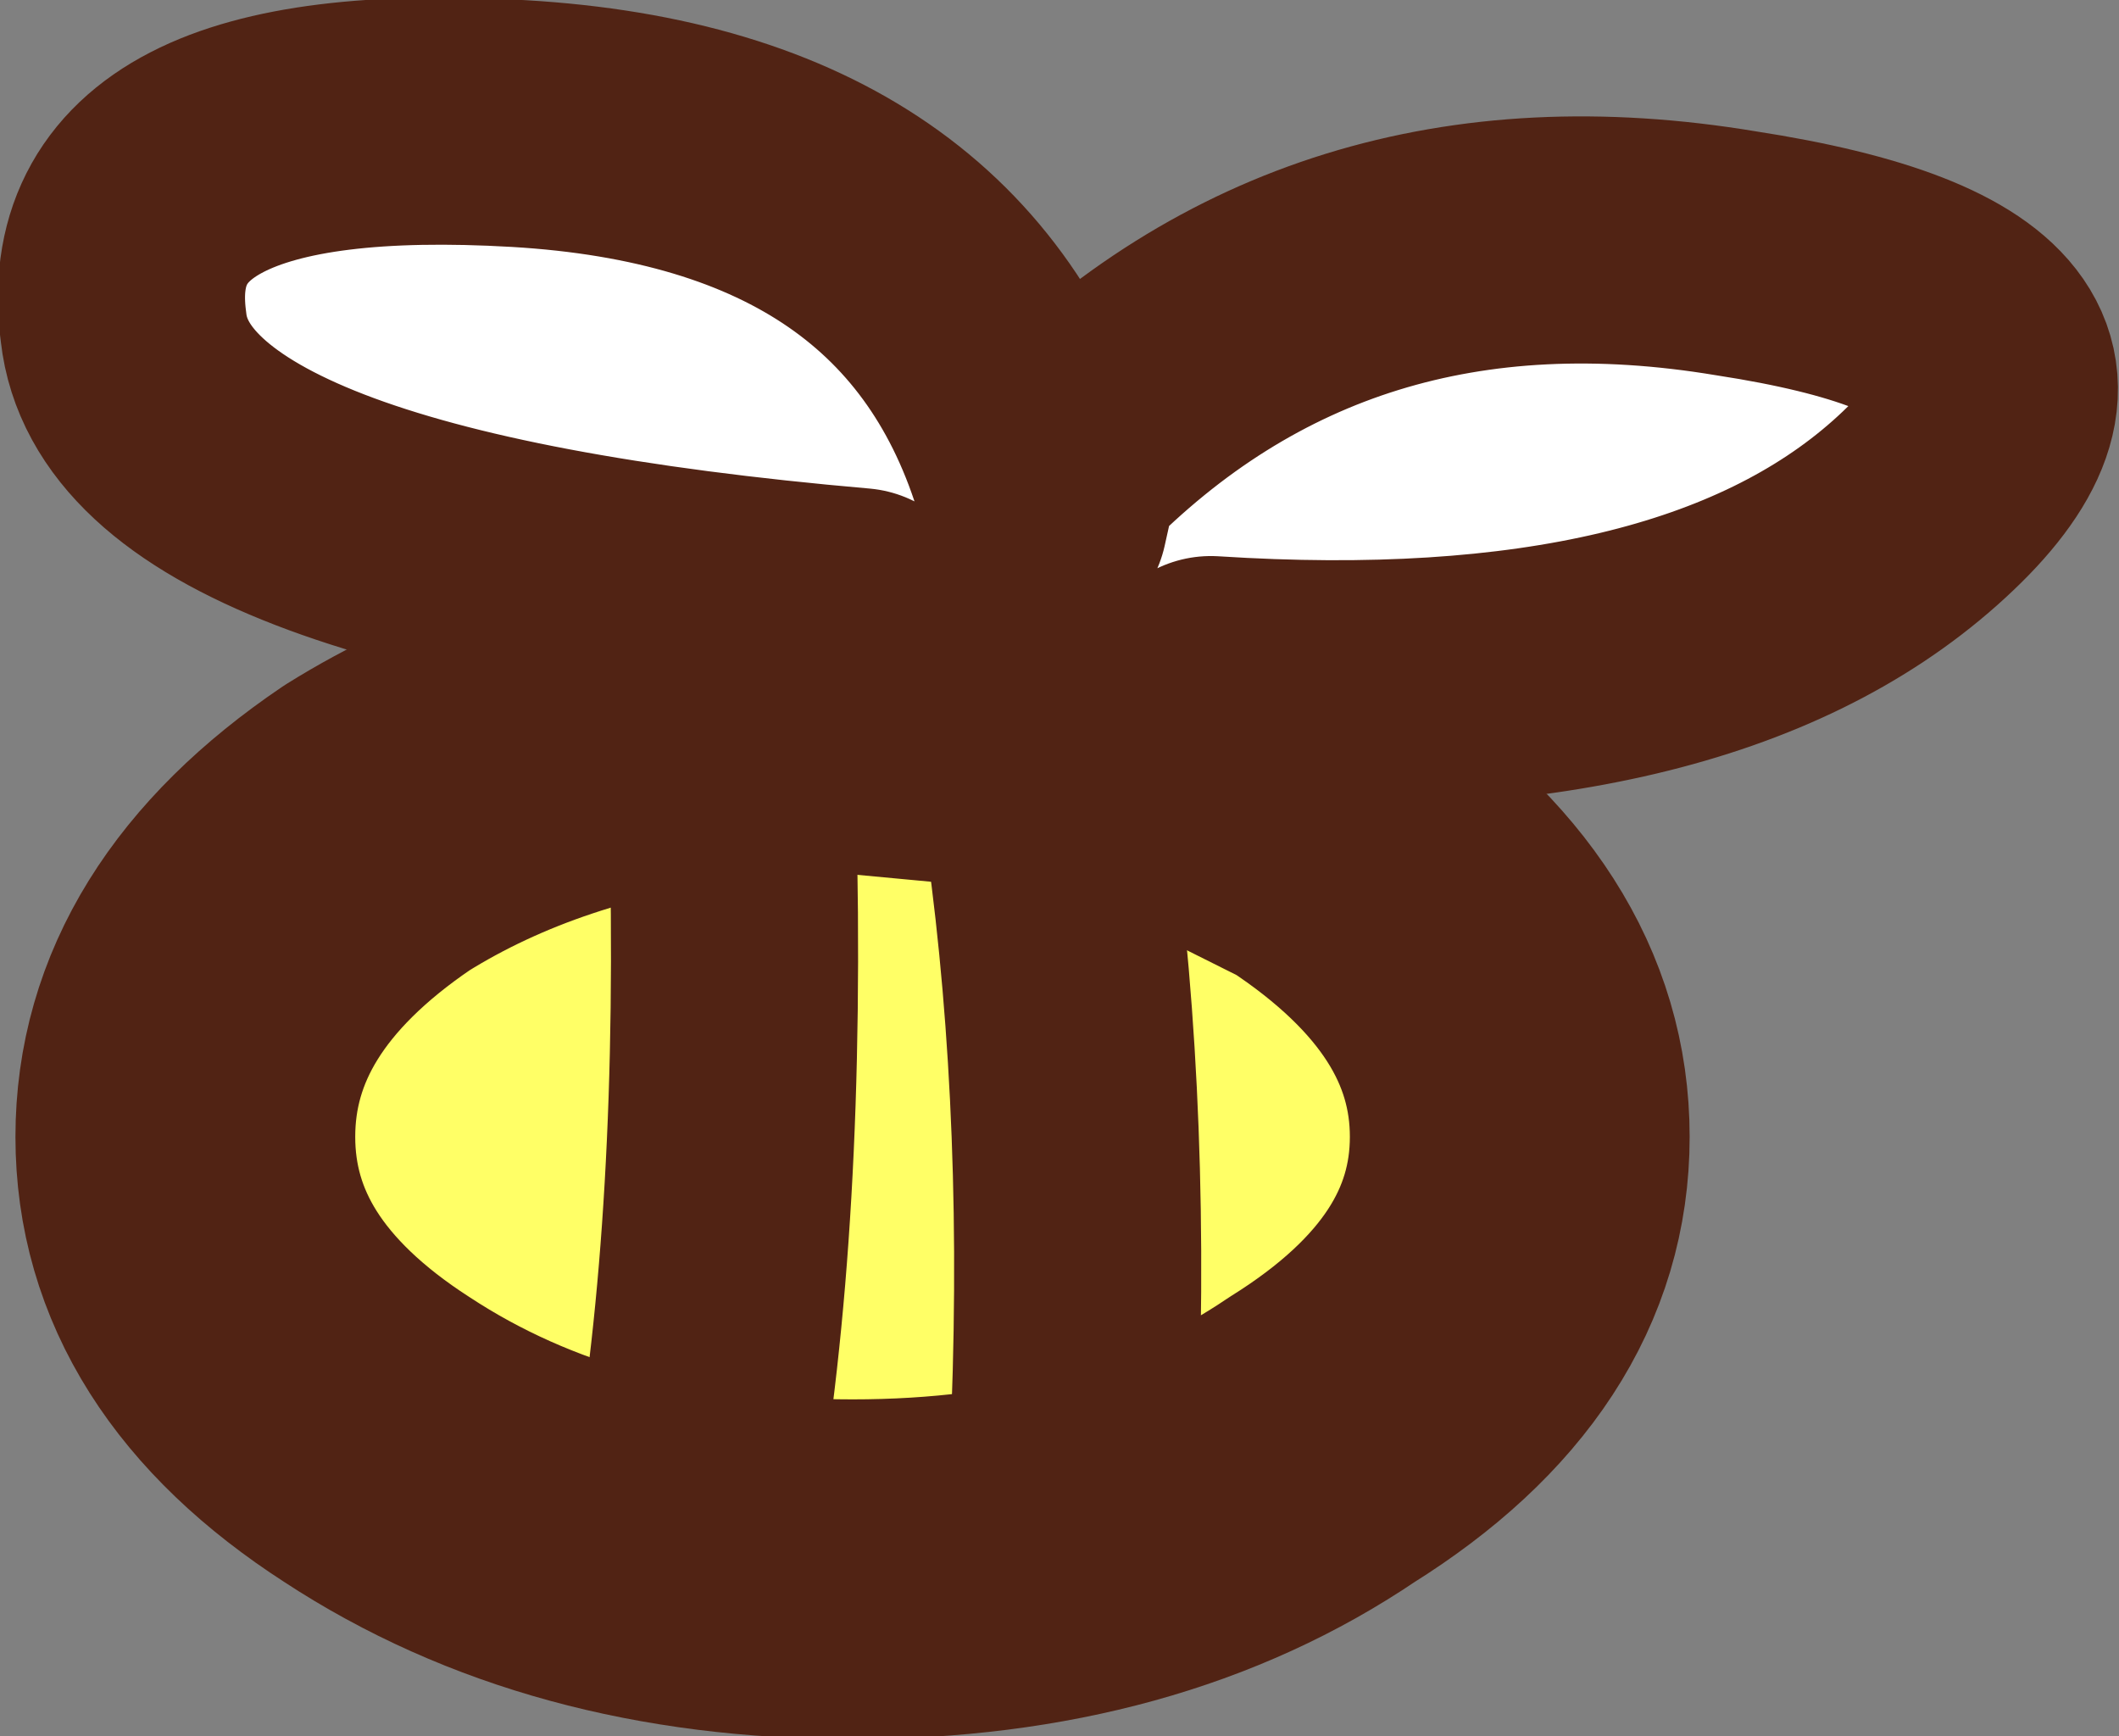 <?xml version="1.0" encoding="UTF-8" standalone="no"?>
<svg xmlns:xlink="http://www.w3.org/1999/xlink" height="14.05px" width="17.15px" xmlns="http://www.w3.org/2000/svg">
  <rect width="100%" height="100%" fill="#808080" stroke="none"/>
  <g transform="matrix(1.0, 0.0, 0.0, 1.0, 39.2, 19.7)">
    <path d="M-32.25 -14.75 Q-38.0 -15.25 -38.2 -17.05 -38.45 -18.9 -35.0 -18.7 -31.6 -18.5 -30.8 -15.8 -30.6 -16.25 -30.65 -15.95 -28.45 -18.2 -25.15 -17.65 -21.9 -17.15 -23.7 -15.55 -25.5 -13.95 -29.4 -14.2 L-30.75 -15.5 -32.25 -14.75 M-30.75 -15.5 L-30.65 -15.95 -30.75 -15.5" fill="#ffffff" fill-rule="evenodd" stroke="none"/>
    <path d="M-28.5 -8.05 Q-30.05 -7.0 -32.3 -7.0 -34.55 -7.0 -36.15 -8.05 -37.7 -9.05 -37.7 -10.5 -37.7 -11.95 -36.15 -13.0 -34.95 -13.75 -33.3 -13.95 L-32.3 -14.0 -32.25 -14.0 -30.65 -13.85 -30.5 -13.8 -29.6 -13.55 -28.5 -13.0 Q-26.9 -11.95 -26.9 -10.5 -26.9 -9.05 -28.5 -8.05 M-30.5 -8.25 Q-30.4 -10.95 -30.75 -13.25 -30.4 -10.95 -30.5 -8.25 M-33.5 -8.1 Q-33.15 -10.55 -33.3 -13.95 -33.15 -10.55 -33.5 -8.1" fill="#ffff66" fill-rule="evenodd" stroke="none"/>
    <path d="M-32.25 -14.75 Q-38.0 -15.25 -38.2 -17.05 -38.45 -18.9 -35.0 -18.7 -31.6 -18.5 -30.8 -15.8 -30.6 -16.25 -30.65 -15.95 -28.45 -18.2 -25.15 -17.65 -21.9 -17.15 -23.7 -15.55 -25.5 -13.95 -29.4 -14.2 M-30.65 -15.95 L-30.75 -15.5 M-33.3 -13.95 Q-33.15 -10.55 -33.5 -8.1 M-30.75 -13.25 Q-30.4 -10.95 -30.5 -8.25" fill="none" stroke="#512314" stroke-linecap="round" stroke-linejoin="round" stroke-width="2.0"/>
    <path d="M-28.5 -8.05 Q-30.05 -7.0 -32.3 -7.0 -34.55 -7.0 -36.15 -8.05 -37.7 -9.05 -37.7 -10.5 -37.7 -11.95 -36.15 -13.0 -34.95 -13.75 -33.3 -13.95 L-32.3 -14.0 -32.25 -14.0 -30.65 -13.85 -30.5 -13.8 -29.6 -13.55 -28.5 -13.0 Q-26.9 -11.95 -26.9 -10.5 -26.9 -9.05 -28.5 -8.05" fill="none" stroke="#512314" stroke-linecap="round" stroke-linejoin="round" stroke-width="2.75"/>
  </g>
</svg>
